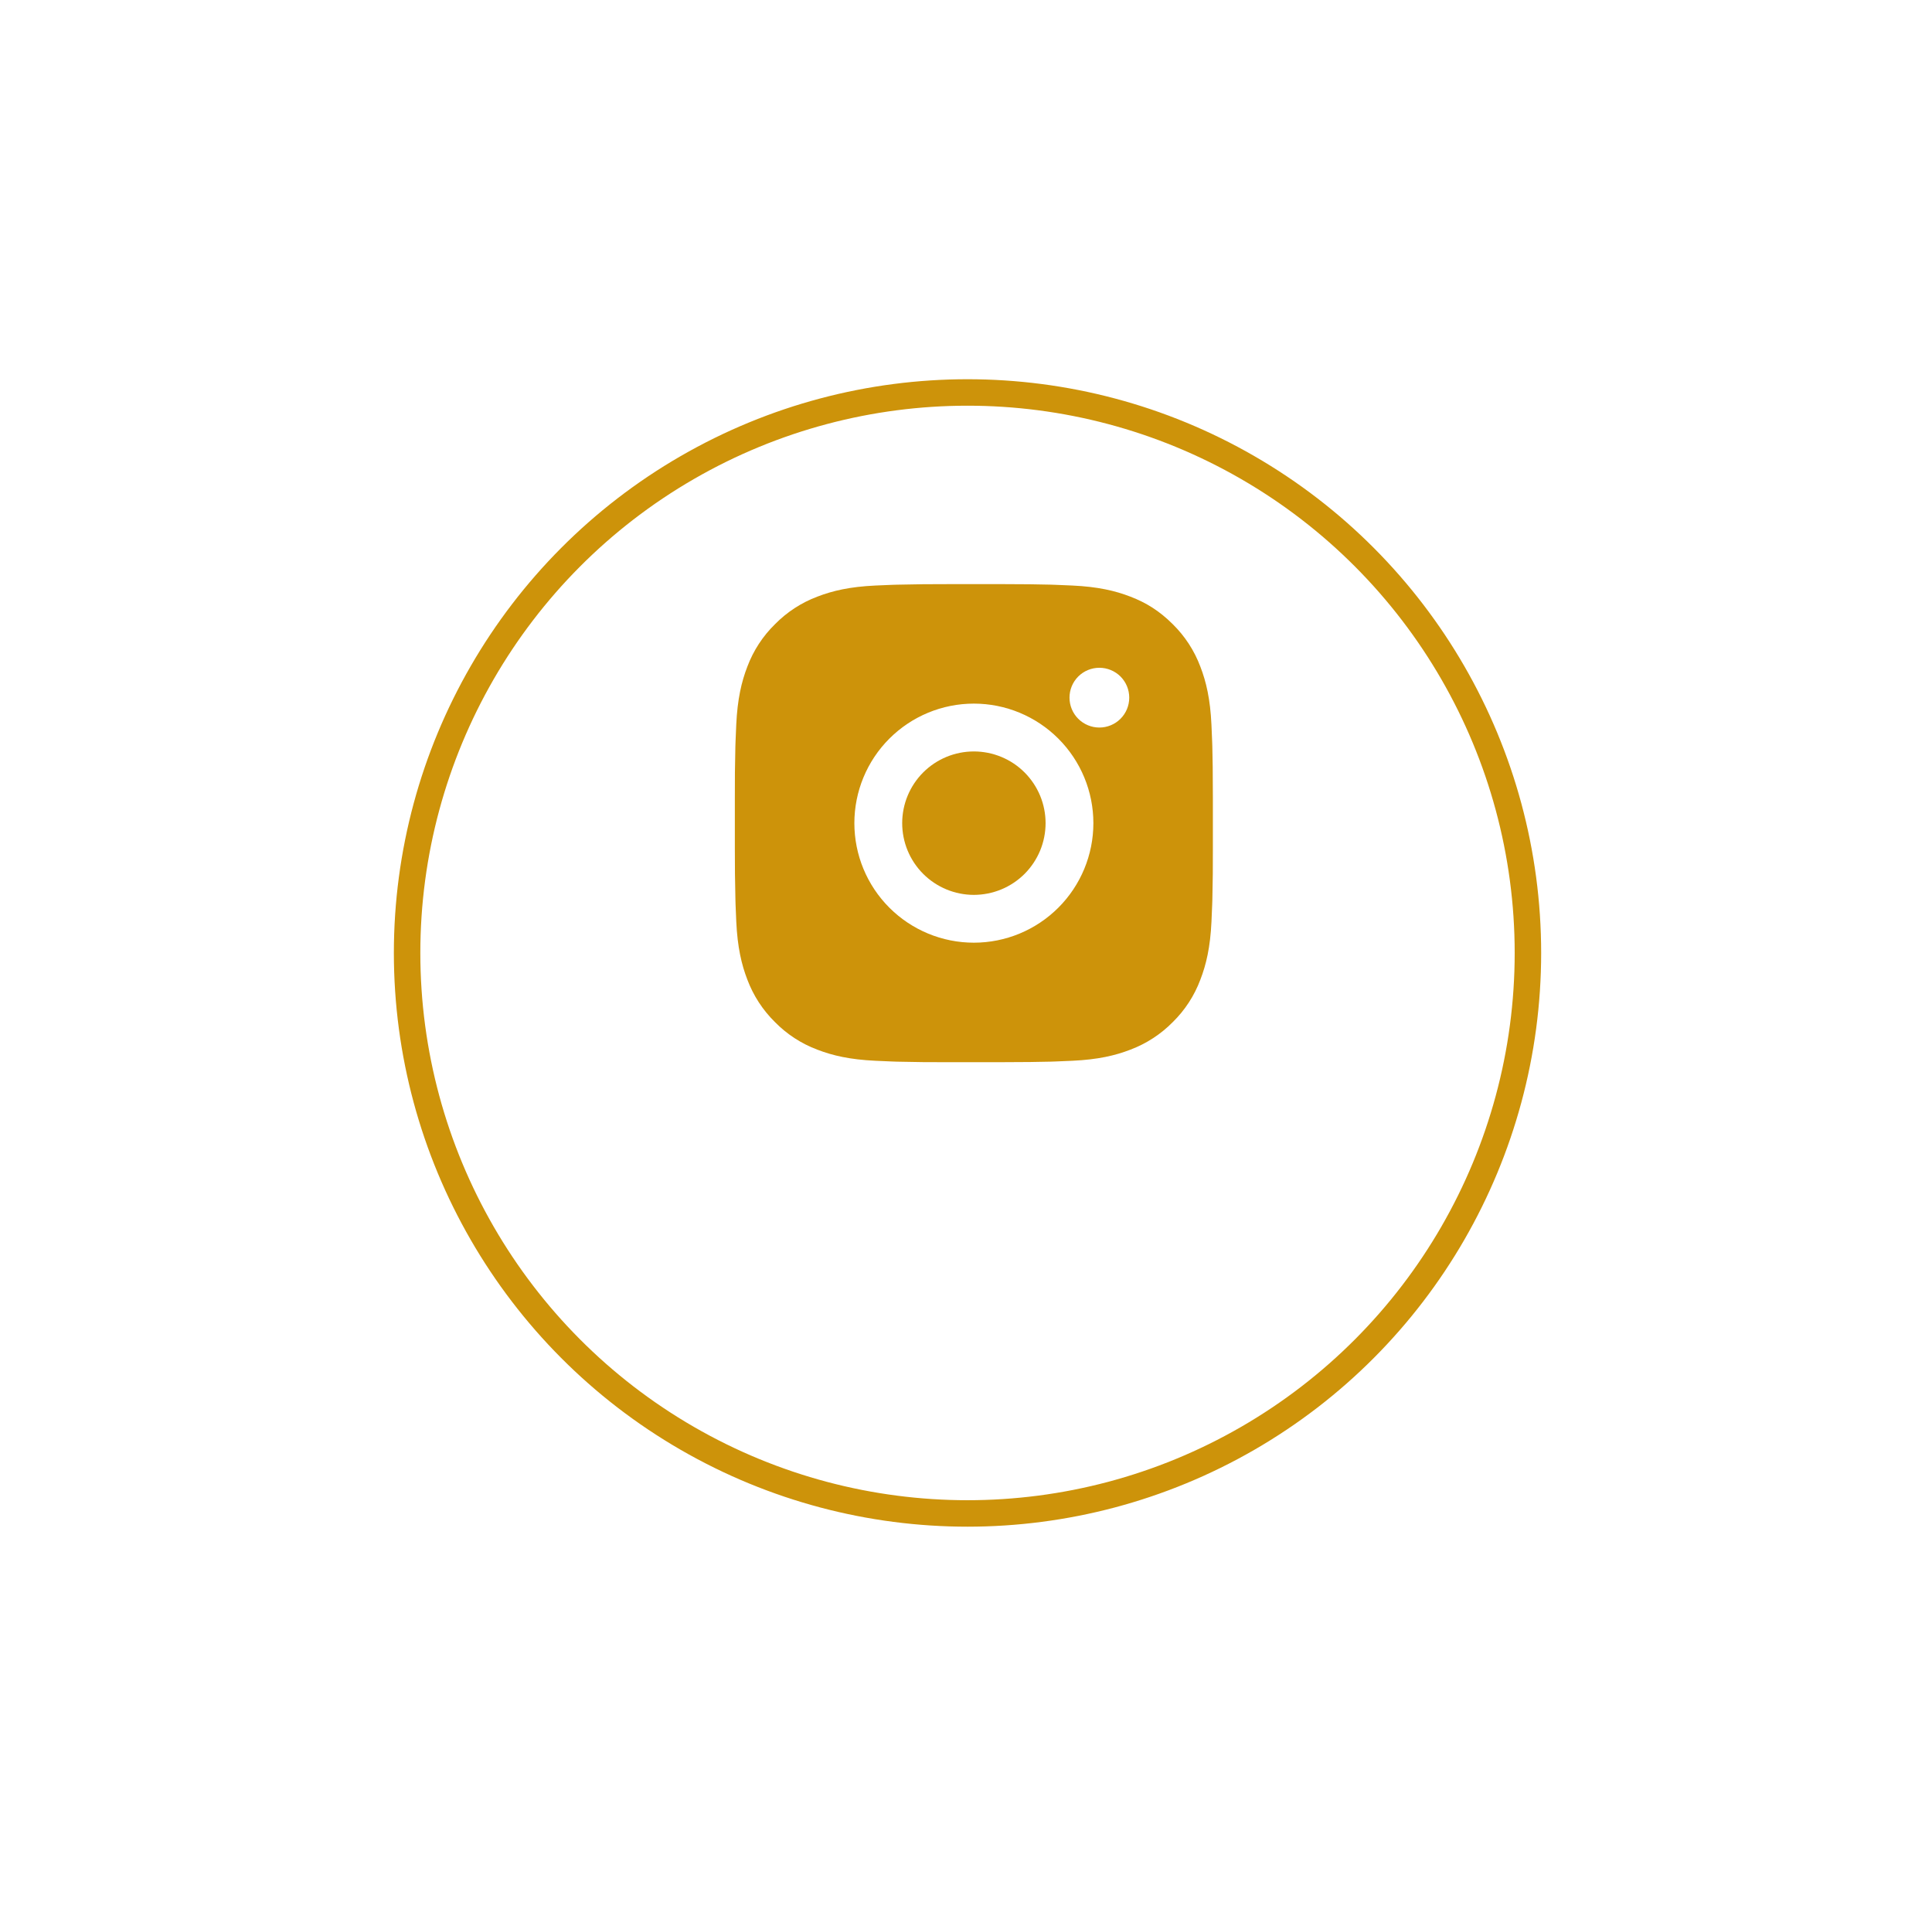 <svg width="73" height="72" viewBox="0 0 73 72" fill="none" xmlns="http://www.w3.org/2000/svg">
<g filter="url(#filter0_d_42_628)">
<circle cx="36.557" cy="32.002" r="21.175" stroke="#CD930A"/>
</g>
<path d="M37.726 22.067C38.742 22.07 39.257 22.075 39.703 22.088L39.878 22.094C40.08 22.101 40.28 22.11 40.521 22.121C41.482 22.166 42.137 22.318 42.713 22.541C43.309 22.77 43.811 23.081 44.313 23.582C44.772 24.034 45.128 24.58 45.354 25.183C45.577 25.758 45.729 26.414 45.774 27.375C45.785 27.616 45.794 27.815 45.801 28.018L45.807 28.194C45.82 28.638 45.826 29.154 45.828 30.17L45.828 30.843V32.027C45.831 32.685 45.824 33.344 45.808 34.003L45.802 34.178C45.795 34.381 45.786 34.581 45.775 34.821C45.73 35.783 45.577 36.438 45.354 37.014C45.128 37.617 44.773 38.163 44.313 38.614C43.861 39.073 43.315 39.428 42.713 39.655C42.137 39.878 41.482 40.03 40.521 40.075C40.306 40.085 40.092 40.094 39.878 40.102L39.703 40.108C39.257 40.12 38.742 40.127 37.726 40.129L37.052 40.129H35.87C35.211 40.132 34.552 40.125 33.893 40.109L33.718 40.103C33.503 40.095 33.289 40.086 33.075 40.075C32.114 40.03 31.458 39.878 30.882 39.655C30.279 39.429 29.733 39.074 29.282 38.614C28.823 38.163 28.467 37.617 28.24 37.014C28.017 36.438 27.865 35.783 27.82 34.821C27.81 34.607 27.801 34.392 27.793 34.178L27.788 34.003C27.772 33.344 27.764 32.685 27.766 32.027V30.17C27.763 29.511 27.77 28.852 27.786 28.194L27.792 28.018C27.799 27.815 27.808 27.616 27.819 27.375C27.864 26.414 28.016 25.759 28.239 25.183C28.466 24.579 28.822 24.033 29.283 23.582C29.734 23.123 30.279 22.768 30.882 22.541C31.458 22.318 32.113 22.166 33.075 22.121C33.315 22.11 33.515 22.101 33.718 22.094L33.893 22.089C34.551 22.073 35.21 22.066 35.869 22.068L37.726 22.067ZM36.797 26.582C35.599 26.582 34.451 27.058 33.604 27.905C32.757 28.752 32.282 29.901 32.282 31.098C32.282 32.296 32.757 33.444 33.604 34.291C34.451 35.138 35.599 35.614 36.797 35.614C37.995 35.614 39.143 35.138 39.99 34.291C40.837 33.444 41.313 32.296 41.313 31.098C41.313 29.901 40.837 28.752 39.99 27.905C39.143 27.058 37.995 26.582 36.797 26.582ZM36.797 28.389C37.153 28.389 37.505 28.459 37.834 28.595C38.163 28.731 38.462 28.93 38.713 29.182C38.965 29.434 39.164 29.732 39.301 30.061C39.437 30.39 39.507 30.742 39.507 31.098C39.507 31.453 39.437 31.806 39.301 32.135C39.165 32.463 38.965 32.762 38.714 33.014C38.462 33.265 38.164 33.465 37.835 33.601C37.506 33.737 37.154 33.807 36.798 33.808C36.08 33.808 35.39 33.522 34.882 33.014C34.374 32.506 34.089 31.817 34.089 31.098C34.089 30.38 34.374 29.691 34.882 29.182C35.39 28.674 36.08 28.389 36.798 28.389M41.539 25.228C41.24 25.228 40.953 25.347 40.741 25.558C40.529 25.77 40.411 26.057 40.411 26.357C40.411 26.656 40.529 26.943 40.741 27.155C40.953 27.367 41.24 27.486 41.539 27.486C41.839 27.486 42.126 27.367 42.338 27.155C42.55 26.943 42.668 26.656 42.668 26.357C42.668 26.057 42.55 25.77 42.338 25.558C42.126 25.347 41.839 25.228 41.539 25.228Z" fill="#CD930A"/>
<defs>
<filter id="filter0_d_42_628" x="0.882" y="0.327" width="71.35" height="71.35" filterUnits="userSpaceOnUse" color-interpolation-filters="sRGB">
<feFlood flood-opacity="0" result="BackgroundImageFix"/>
<feColorMatrix in="SourceAlpha" type="matrix" values="0 0 0 0 0 0 0 0 0 0 0 0 0 0 0 0 0 0 127 0" result="hardAlpha"/>
<feOffset dy="4"/>
<feGaussianBlur stdDeviation="7"/>
<feColorMatrix type="matrix" values="0 0 0 0 0 0 0 0 0 0 0 0 0 0 0 0 0 0 0.15 0"/>
<feBlend mode="normal" in2="BackgroundImageFix" result="effect1_dropShadow_42_628"/>
<feBlend mode="normal" in="SourceGraphic" in2="effect1_dropShadow_42_628" result="shape"/>
</filter>
</defs>
</svg>
